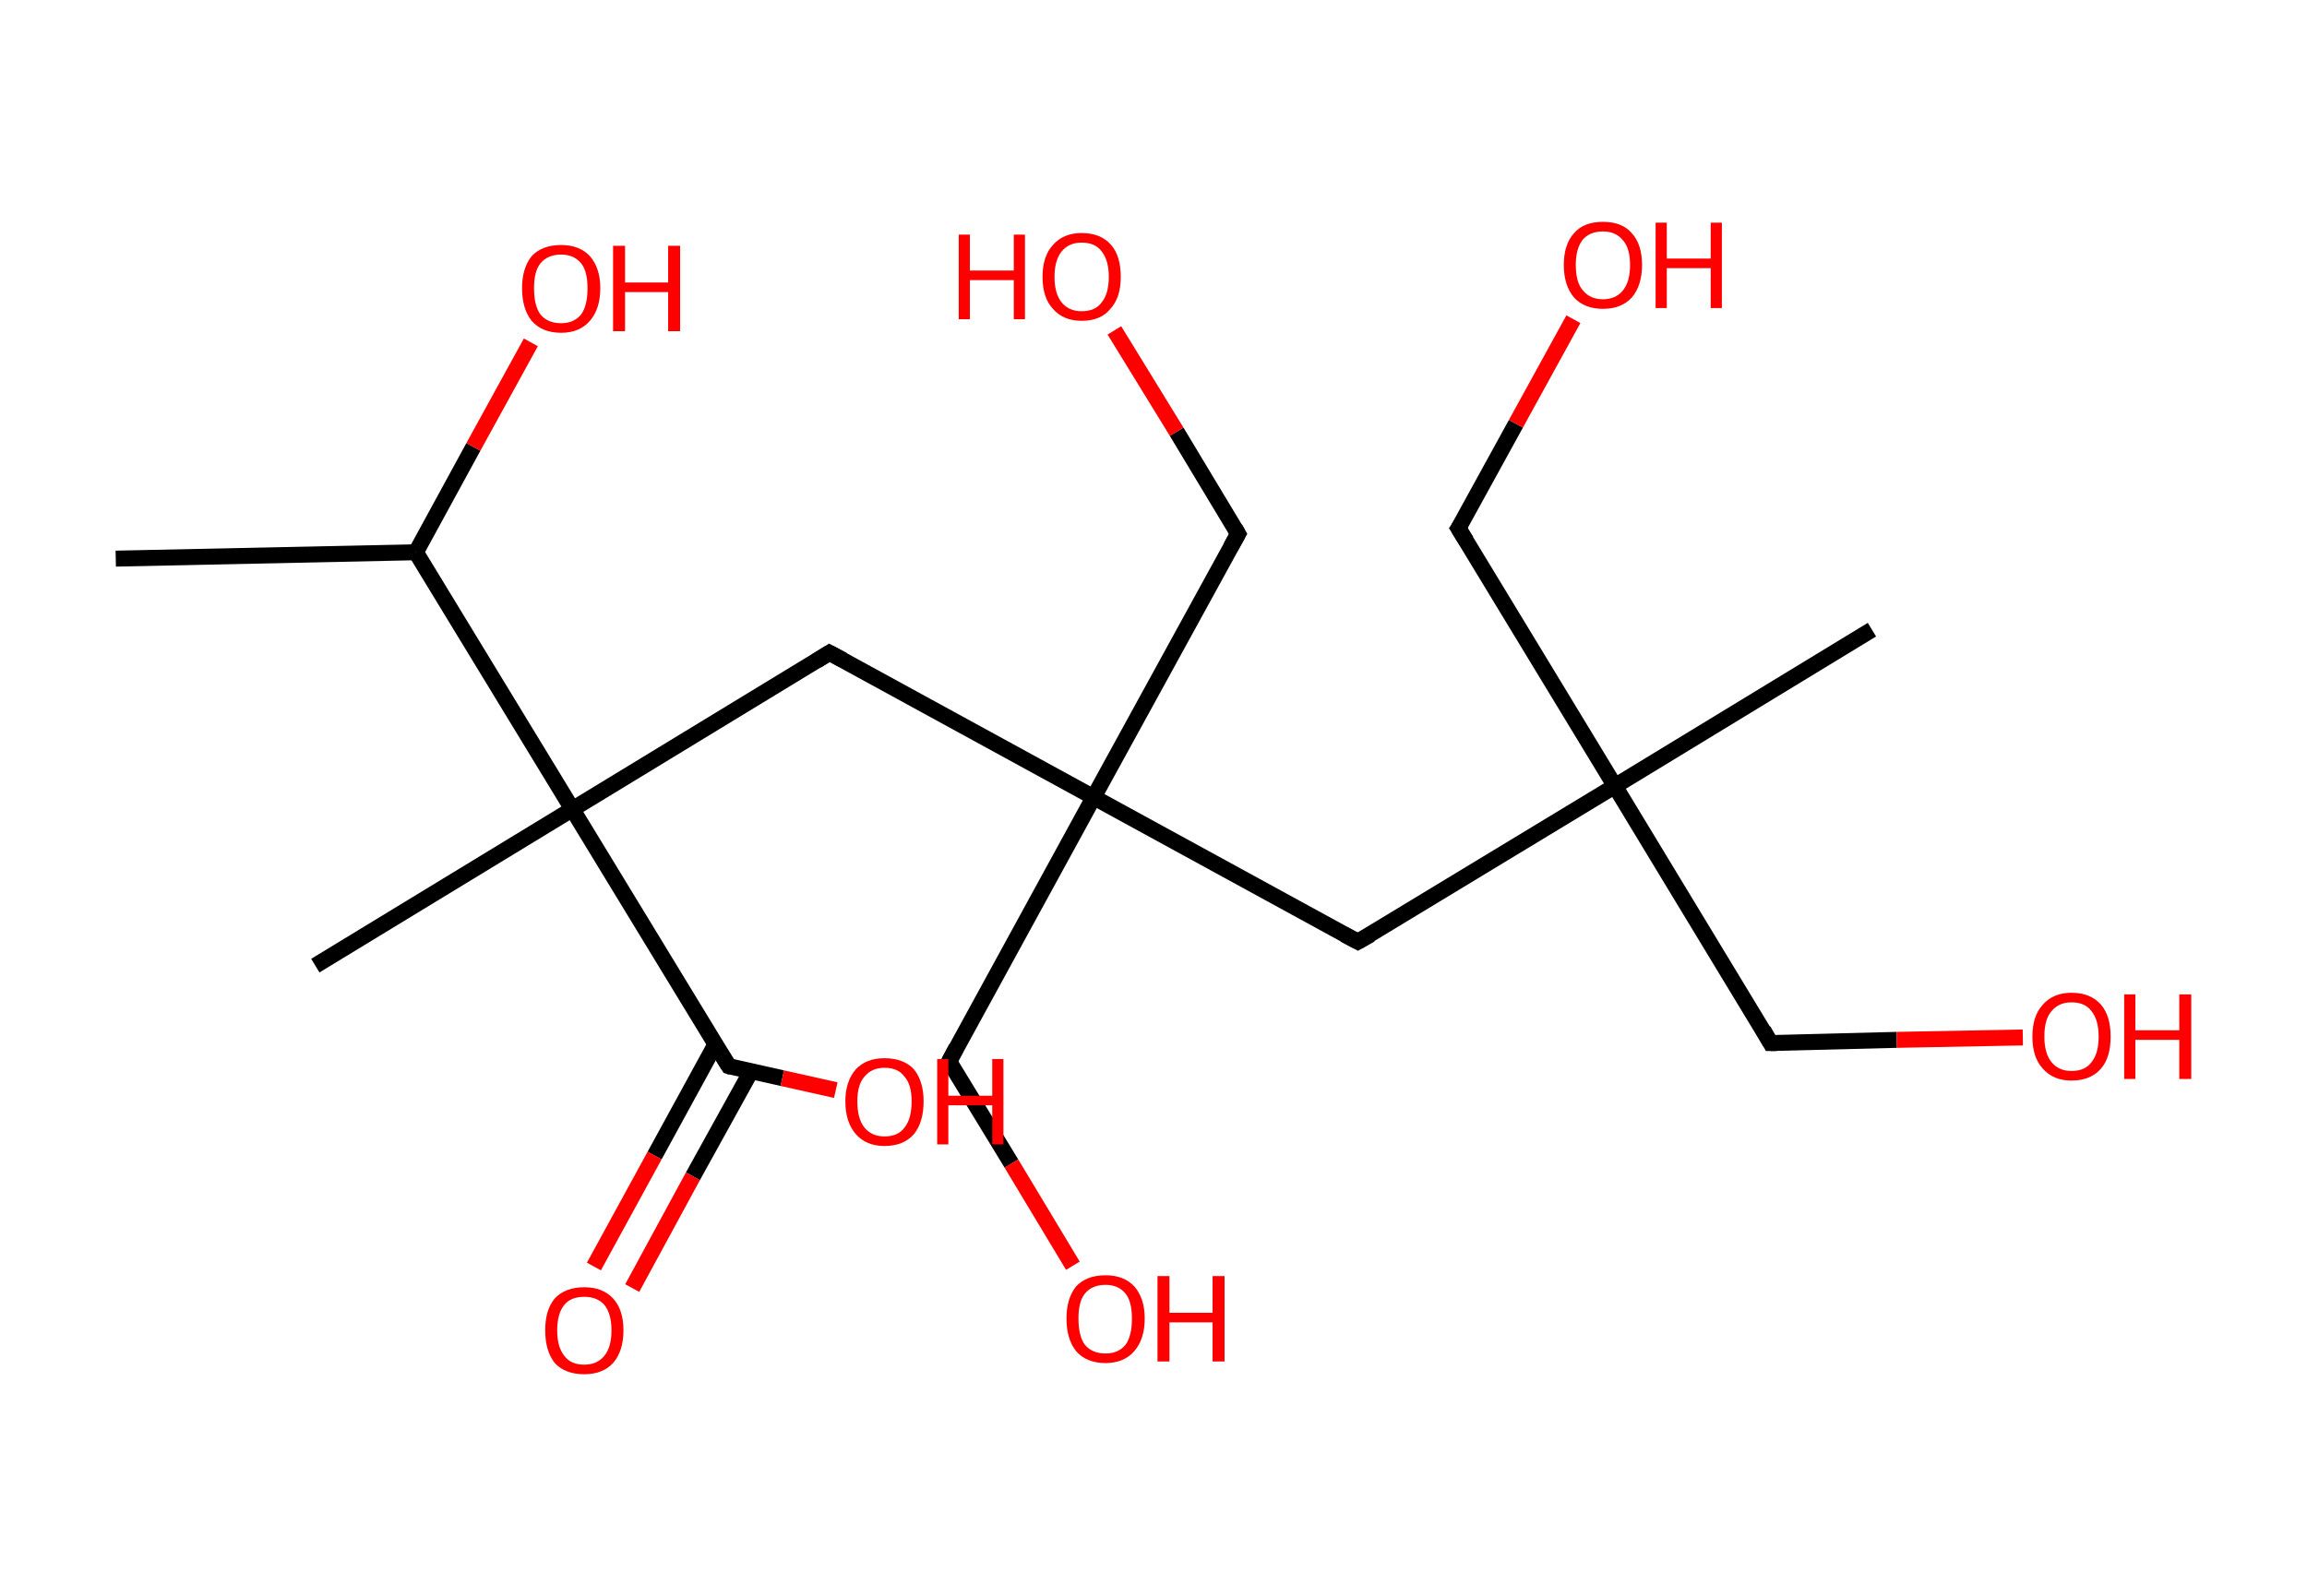 <?xml version='1.0' encoding='ASCII' standalone='yes'?>
<svg xmlns="http://www.w3.org/2000/svg" xmlns:rdkit="http://www.rdkit.org/xml" xmlns:xlink="http://www.w3.org/1999/xlink" version="1.1" baseProfile="full" xml:space="preserve" width="289px" height="200px" viewBox="0 0 289 200">
<!-- END OF HEADER -->
<rect style="opacity:1.0;fill:#FFFFFF;stroke:none" width="289.0" height="200.0" x="0.0" y="0.0"> </rect>
<path class="bond-0 atom-0 atom-1" d="M 14.5,70.0 L 52.1,69.2" style="fill:none;fill-rule:evenodd;stroke:#000000;stroke-width:2.0px;stroke-linecap:butt;stroke-linejoin:miter;stroke-opacity:1"/>
<path class="bond-1 atom-1 atom-2" d="M 52.1,69.2 L 59.3,56.0" style="fill:none;fill-rule:evenodd;stroke:#000000;stroke-width:2.0px;stroke-linecap:butt;stroke-linejoin:miter;stroke-opacity:1"/>
<path class="bond-1 atom-1 atom-2" d="M 59.3,56.0 L 66.5,42.9" style="fill:none;fill-rule:evenodd;stroke:#FF0000;stroke-width:2.0px;stroke-linecap:butt;stroke-linejoin:miter;stroke-opacity:1"/>
<path class="bond-2 atom-1 atom-3" d="M 52.1,69.2 L 71.7,101.4" style="fill:none;fill-rule:evenodd;stroke:#000000;stroke-width:2.0px;stroke-linecap:butt;stroke-linejoin:miter;stroke-opacity:1"/>
<path class="bond-3 atom-3 atom-4" d="M 71.7,101.4 L 39.5,121.0" style="fill:none;fill-rule:evenodd;stroke:#000000;stroke-width:2.0px;stroke-linecap:butt;stroke-linejoin:miter;stroke-opacity:1"/>
<path class="bond-4 atom-3 atom-5" d="M 71.7,101.4 L 103.9,81.8" style="fill:none;fill-rule:evenodd;stroke:#000000;stroke-width:2.0px;stroke-linecap:butt;stroke-linejoin:miter;stroke-opacity:1"/>
<path class="bond-5 atom-5 atom-6" d="M 103.9,81.8 L 137.0,99.9" style="fill:none;fill-rule:evenodd;stroke:#000000;stroke-width:2.0px;stroke-linecap:butt;stroke-linejoin:miter;stroke-opacity:1"/>
<path class="bond-6 atom-6 atom-7" d="M 137.0,99.9 L 118.9,133.0" style="fill:none;fill-rule:evenodd;stroke:#000000;stroke-width:2.0px;stroke-linecap:butt;stroke-linejoin:miter;stroke-opacity:1"/>
<path class="bond-7 atom-7 atom-8" d="M 118.9,133.0 L 126.7,145.8" style="fill:none;fill-rule:evenodd;stroke:#000000;stroke-width:2.0px;stroke-linecap:butt;stroke-linejoin:miter;stroke-opacity:1"/>
<path class="bond-7 atom-7 atom-8" d="M 126.7,145.8 L 134.4,158.6" style="fill:none;fill-rule:evenodd;stroke:#FF0000;stroke-width:2.0px;stroke-linecap:butt;stroke-linejoin:miter;stroke-opacity:1"/>
<path class="bond-8 atom-6 atom-9" d="M 137.0,99.9 L 155.1,66.9" style="fill:none;fill-rule:evenodd;stroke:#000000;stroke-width:2.0px;stroke-linecap:butt;stroke-linejoin:miter;stroke-opacity:1"/>
<path class="bond-9 atom-9 atom-10" d="M 155.1,66.9 L 147.4,54.1" style="fill:none;fill-rule:evenodd;stroke:#000000;stroke-width:2.0px;stroke-linecap:butt;stroke-linejoin:miter;stroke-opacity:1"/>
<path class="bond-9 atom-9 atom-10" d="M 147.4,54.1 L 139.6,41.4" style="fill:none;fill-rule:evenodd;stroke:#FF0000;stroke-width:2.0px;stroke-linecap:butt;stroke-linejoin:miter;stroke-opacity:1"/>
<path class="bond-10 atom-6 atom-11" d="M 137.0,99.9 L 170.1,118.0" style="fill:none;fill-rule:evenodd;stroke:#000000;stroke-width:2.0px;stroke-linecap:butt;stroke-linejoin:miter;stroke-opacity:1"/>
<path class="bond-11 atom-11 atom-12" d="M 170.1,118.0 L 202.3,98.5" style="fill:none;fill-rule:evenodd;stroke:#000000;stroke-width:2.0px;stroke-linecap:butt;stroke-linejoin:miter;stroke-opacity:1"/>
<path class="bond-12 atom-12 atom-13" d="M 202.3,98.5 L 234.5,78.9" style="fill:none;fill-rule:evenodd;stroke:#000000;stroke-width:2.0px;stroke-linecap:butt;stroke-linejoin:miter;stroke-opacity:1"/>
<path class="bond-13 atom-12 atom-14" d="M 202.3,98.5 L 182.7,66.2" style="fill:none;fill-rule:evenodd;stroke:#000000;stroke-width:2.0px;stroke-linecap:butt;stroke-linejoin:miter;stroke-opacity:1"/>
<path class="bond-14 atom-14 atom-15" d="M 182.7,66.2 L 189.9,53.1" style="fill:none;fill-rule:evenodd;stroke:#000000;stroke-width:2.0px;stroke-linecap:butt;stroke-linejoin:miter;stroke-opacity:1"/>
<path class="bond-14 atom-14 atom-15" d="M 189.9,53.1 L 197.1,40.0" style="fill:none;fill-rule:evenodd;stroke:#FF0000;stroke-width:2.0px;stroke-linecap:butt;stroke-linejoin:miter;stroke-opacity:1"/>
<path class="bond-15 atom-12 atom-16" d="M 202.3,98.5 L 221.8,130.7" style="fill:none;fill-rule:evenodd;stroke:#000000;stroke-width:2.0px;stroke-linecap:butt;stroke-linejoin:miter;stroke-opacity:1"/>
<path class="bond-16 atom-16 atom-17" d="M 221.8,130.7 L 237.6,130.3" style="fill:none;fill-rule:evenodd;stroke:#000000;stroke-width:2.0px;stroke-linecap:butt;stroke-linejoin:miter;stroke-opacity:1"/>
<path class="bond-16 atom-16 atom-17" d="M 237.6,130.3 L 253.4,130.0" style="fill:none;fill-rule:evenodd;stroke:#FF0000;stroke-width:2.0px;stroke-linecap:butt;stroke-linejoin:miter;stroke-opacity:1"/>
<path class="bond-17 atom-3 atom-18" d="M 71.7,101.4 L 91.3,133.6" style="fill:none;fill-rule:evenodd;stroke:#000000;stroke-width:2.0px;stroke-linecap:butt;stroke-linejoin:miter;stroke-opacity:1"/>
<path class="bond-18 atom-18 atom-19" d="M 89.6,130.9 L 82.0,144.8" style="fill:none;fill-rule:evenodd;stroke:#000000;stroke-width:2.0px;stroke-linecap:butt;stroke-linejoin:miter;stroke-opacity:1"/>
<path class="bond-18 atom-18 atom-19" d="M 82.0,144.8 L 74.4,158.7" style="fill:none;fill-rule:evenodd;stroke:#FF0000;stroke-width:2.0px;stroke-linecap:butt;stroke-linejoin:miter;stroke-opacity:1"/>
<path class="bond-18 atom-18 atom-19" d="M 94.1,134.2 L 86.8,147.4" style="fill:none;fill-rule:evenodd;stroke:#000000;stroke-width:2.0px;stroke-linecap:butt;stroke-linejoin:miter;stroke-opacity:1"/>
<path class="bond-18 atom-18 atom-19" d="M 86.8,147.4 L 79.2,161.4" style="fill:none;fill-rule:evenodd;stroke:#FF0000;stroke-width:2.0px;stroke-linecap:butt;stroke-linejoin:miter;stroke-opacity:1"/>
<path class="bond-19 atom-18 atom-20" d="M 91.3,133.6 L 98.0,135.1" style="fill:none;fill-rule:evenodd;stroke:#000000;stroke-width:2.0px;stroke-linecap:butt;stroke-linejoin:miter;stroke-opacity:1"/>
<path class="bond-19 atom-18 atom-20" d="M 98.0,135.1 L 104.7,136.6" style="fill:none;fill-rule:evenodd;stroke:#FF0000;stroke-width:2.0px;stroke-linecap:butt;stroke-linejoin:miter;stroke-opacity:1"/>
<path d="M 102.3,82.8 L 103.9,81.8 L 105.6,82.7" style="fill:none;stroke:#000000;stroke-width:2.0px;stroke-linecap:butt;stroke-linejoin:miter;stroke-opacity:1;"/>
<path d="M 119.8,131.3 L 118.9,133.0 L 119.3,133.6" style="fill:none;stroke:#000000;stroke-width:2.0px;stroke-linecap:butt;stroke-linejoin:miter;stroke-opacity:1;"/>
<path d="M 154.2,68.5 L 155.1,66.9 L 154.7,66.2" style="fill:none;stroke:#000000;stroke-width:2.0px;stroke-linecap:butt;stroke-linejoin:miter;stroke-opacity:1;"/>
<path d="M 168.4,117.1 L 170.1,118.0 L 171.7,117.1" style="fill:none;stroke:#000000;stroke-width:2.0px;stroke-linecap:butt;stroke-linejoin:miter;stroke-opacity:1;"/>
<path d="M 183.7,67.8 L 182.7,66.2 L 183.1,65.6" style="fill:none;stroke:#000000;stroke-width:2.0px;stroke-linecap:butt;stroke-linejoin:miter;stroke-opacity:1;"/>
<path d="M 220.9,129.1 L 221.8,130.7 L 222.6,130.7" style="fill:none;stroke:#000000;stroke-width:2.0px;stroke-linecap:butt;stroke-linejoin:miter;stroke-opacity:1;"/>
<path d="M 90.3,132.0 L 91.3,133.6 L 91.6,133.7" style="fill:none;stroke:#000000;stroke-width:2.0px;stroke-linecap:butt;stroke-linejoin:miter;stroke-opacity:1;"/>
<path class="atom-2" d="M 65.4 36.1 Q 65.4 33.6, 66.6 32.1 Q 67.9 30.7, 70.3 30.7 Q 72.6 30.7, 73.9 32.1 Q 75.2 33.6, 75.2 36.1 Q 75.2 38.7, 73.9 40.2 Q 72.6 41.7, 70.3 41.7 Q 67.9 41.7, 66.6 40.2 Q 65.4 38.7, 65.4 36.1 M 70.3 40.5 Q 71.9 40.5, 72.8 39.4 Q 73.6 38.3, 73.6 36.1 Q 73.6 34.0, 72.8 33.0 Q 71.9 31.9, 70.3 31.9 Q 68.6 31.9, 67.7 33.0 Q 66.9 34.0, 66.9 36.1 Q 66.9 38.3, 67.7 39.4 Q 68.6 40.5, 70.3 40.5 " fill="#FF0000"/>
<path class="atom-2" d="M 76.8 30.8 L 78.3 30.8 L 78.3 35.4 L 83.7 35.4 L 83.7 30.8 L 85.2 30.8 L 85.2 41.5 L 83.7 41.5 L 83.7 36.6 L 78.3 36.6 L 78.3 41.5 L 76.8 41.5 L 76.8 30.8 " fill="#FF0000"/>
<path class="atom-8" d="M 133.6 165.2 Q 133.6 162.7, 134.8 161.2 Q 136.1 159.8, 138.5 159.8 Q 140.8 159.8, 142.1 161.2 Q 143.4 162.7, 143.4 165.2 Q 143.4 167.8, 142.1 169.3 Q 140.8 170.8, 138.5 170.8 Q 136.1 170.8, 134.8 169.3 Q 133.6 167.8, 133.6 165.2 M 138.5 169.6 Q 140.1 169.6, 141.0 168.5 Q 141.8 167.4, 141.8 165.2 Q 141.8 163.1, 141.0 162.1 Q 140.1 161.0, 138.5 161.0 Q 136.8 161.0, 135.9 162.1 Q 135.1 163.1, 135.1 165.2 Q 135.1 167.4, 135.9 168.5 Q 136.8 169.6, 138.5 169.6 " fill="#FF0000"/>
<path class="atom-8" d="M 145.0 159.9 L 146.5 159.9 L 146.5 164.5 L 151.9 164.5 L 151.9 159.9 L 153.4 159.9 L 153.4 170.6 L 151.9 170.6 L 151.9 165.7 L 146.5 165.7 L 146.5 170.6 L 145.0 170.6 L 145.0 159.9 " fill="#FF0000"/>
<path class="atom-10" d="M 120.1 29.4 L 121.5 29.4 L 121.5 33.9 L 127.0 33.9 L 127.0 29.4 L 128.4 29.4 L 128.4 40.0 L 127.0 40.0 L 127.0 35.1 L 121.5 35.1 L 121.5 40.0 L 120.1 40.0 L 120.1 29.4 " fill="#FF0000"/>
<path class="atom-10" d="M 130.6 34.7 Q 130.6 32.1, 131.9 30.7 Q 133.2 29.2, 135.5 29.2 Q 137.9 29.2, 139.2 30.7 Q 140.4 32.1, 140.4 34.7 Q 140.4 37.3, 139.1 38.7 Q 137.9 40.2, 135.5 40.2 Q 133.2 40.2, 131.9 38.7 Q 130.6 37.3, 130.6 34.7 M 135.5 39.0 Q 137.2 39.0, 138.0 37.9 Q 138.9 36.8, 138.9 34.7 Q 138.9 32.6, 138.0 31.5 Q 137.2 30.4, 135.5 30.4 Q 133.9 30.4, 133.0 31.5 Q 132.1 32.6, 132.1 34.7 Q 132.1 36.8, 133.0 37.9 Q 133.9 39.0, 135.5 39.0 " fill="#FF0000"/>
<path class="atom-15" d="M 195.9 33.2 Q 195.9 30.6, 197.2 29.2 Q 198.4 27.8, 200.8 27.8 Q 203.2 27.8, 204.4 29.2 Q 205.7 30.6, 205.7 33.2 Q 205.7 35.8, 204.4 37.3 Q 203.1 38.7, 200.8 38.7 Q 198.5 38.7, 197.2 37.3 Q 195.9 35.8, 195.9 33.2 M 200.8 37.5 Q 202.4 37.5, 203.3 36.4 Q 204.2 35.3, 204.2 33.2 Q 204.2 31.1, 203.3 30.1 Q 202.4 29.0, 200.8 29.0 Q 199.2 29.0, 198.3 30.0 Q 197.4 31.1, 197.4 33.2 Q 197.4 35.4, 198.3 36.4 Q 199.2 37.5, 200.8 37.5 " fill="#FF0000"/>
<path class="atom-15" d="M 207.4 27.9 L 208.8 27.9 L 208.8 32.4 L 214.3 32.4 L 214.3 27.9 L 215.7 27.9 L 215.7 38.6 L 214.3 38.6 L 214.3 33.6 L 208.8 33.6 L 208.8 38.6 L 207.4 38.6 L 207.4 27.9 " fill="#FF0000"/>
<path class="atom-17" d="M 254.6 129.9 Q 254.6 127.3, 255.9 125.9 Q 257.2 124.4, 259.5 124.4 Q 261.9 124.4, 263.2 125.9 Q 264.4 127.3, 264.4 129.9 Q 264.4 132.5, 263.2 133.9 Q 261.9 135.4, 259.5 135.4 Q 257.2 135.4, 255.9 133.9 Q 254.6 132.5, 254.6 129.9 M 259.5 134.2 Q 261.2 134.2, 262.0 133.1 Q 262.9 132.0, 262.9 129.9 Q 262.9 127.8, 262.0 126.7 Q 261.2 125.6, 259.5 125.6 Q 257.9 125.6, 257.0 126.7 Q 256.1 127.7, 256.1 129.9 Q 256.1 132.0, 257.0 133.1 Q 257.9 134.2, 259.5 134.2 " fill="#FF0000"/>
<path class="atom-17" d="M 266.1 124.6 L 267.5 124.6 L 267.5 129.1 L 273.0 129.1 L 273.0 124.6 L 274.5 124.6 L 274.5 135.2 L 273.0 135.2 L 273.0 130.3 L 267.5 130.3 L 267.5 135.2 L 266.1 135.2 L 266.1 124.6 " fill="#FF0000"/>
<path class="atom-19" d="M 68.3 166.7 Q 68.3 164.1, 69.5 162.7 Q 70.8 161.3, 73.2 161.3 Q 75.5 161.3, 76.8 162.7 Q 78.1 164.1, 78.1 166.7 Q 78.1 169.3, 76.8 170.8 Q 75.5 172.2, 73.2 172.2 Q 70.8 172.2, 69.5 170.8 Q 68.3 169.3, 68.3 166.7 M 73.2 171.0 Q 74.8 171.0, 75.7 169.9 Q 76.6 168.8, 76.6 166.7 Q 76.6 164.6, 75.7 163.5 Q 74.8 162.5, 73.2 162.5 Q 71.5 162.5, 70.7 163.5 Q 69.8 164.6, 69.8 166.7 Q 69.8 168.8, 70.7 169.9 Q 71.5 171.0, 73.2 171.0 " fill="#FF0000"/>
<path class="atom-20" d="M 105.9 138.0 Q 105.9 135.5, 107.2 134.0 Q 108.5 132.6, 110.8 132.6 Q 113.2 132.6, 114.5 134.0 Q 115.7 135.5, 115.7 138.0 Q 115.7 140.6, 114.5 142.1 Q 113.2 143.6, 110.8 143.6 Q 108.5 143.6, 107.2 142.1 Q 105.9 140.6, 105.9 138.0 M 110.8 142.4 Q 112.5 142.4, 113.3 141.3 Q 114.2 140.2, 114.2 138.0 Q 114.2 135.9, 113.3 134.9 Q 112.5 133.8, 110.8 133.8 Q 109.2 133.8, 108.3 134.9 Q 107.4 135.9, 107.4 138.0 Q 107.4 140.2, 108.3 141.3 Q 109.2 142.4, 110.8 142.4 " fill="#FF0000"/>
<path class="atom-20" d="M 117.4 132.7 L 118.8 132.7 L 118.8 137.3 L 124.3 137.3 L 124.3 132.7 L 125.7 132.7 L 125.7 143.4 L 124.3 143.4 L 124.3 138.5 L 118.8 138.5 L 118.8 143.4 L 117.4 143.4 L 117.4 132.7 " fill="#FF0000"/>
</svg>
